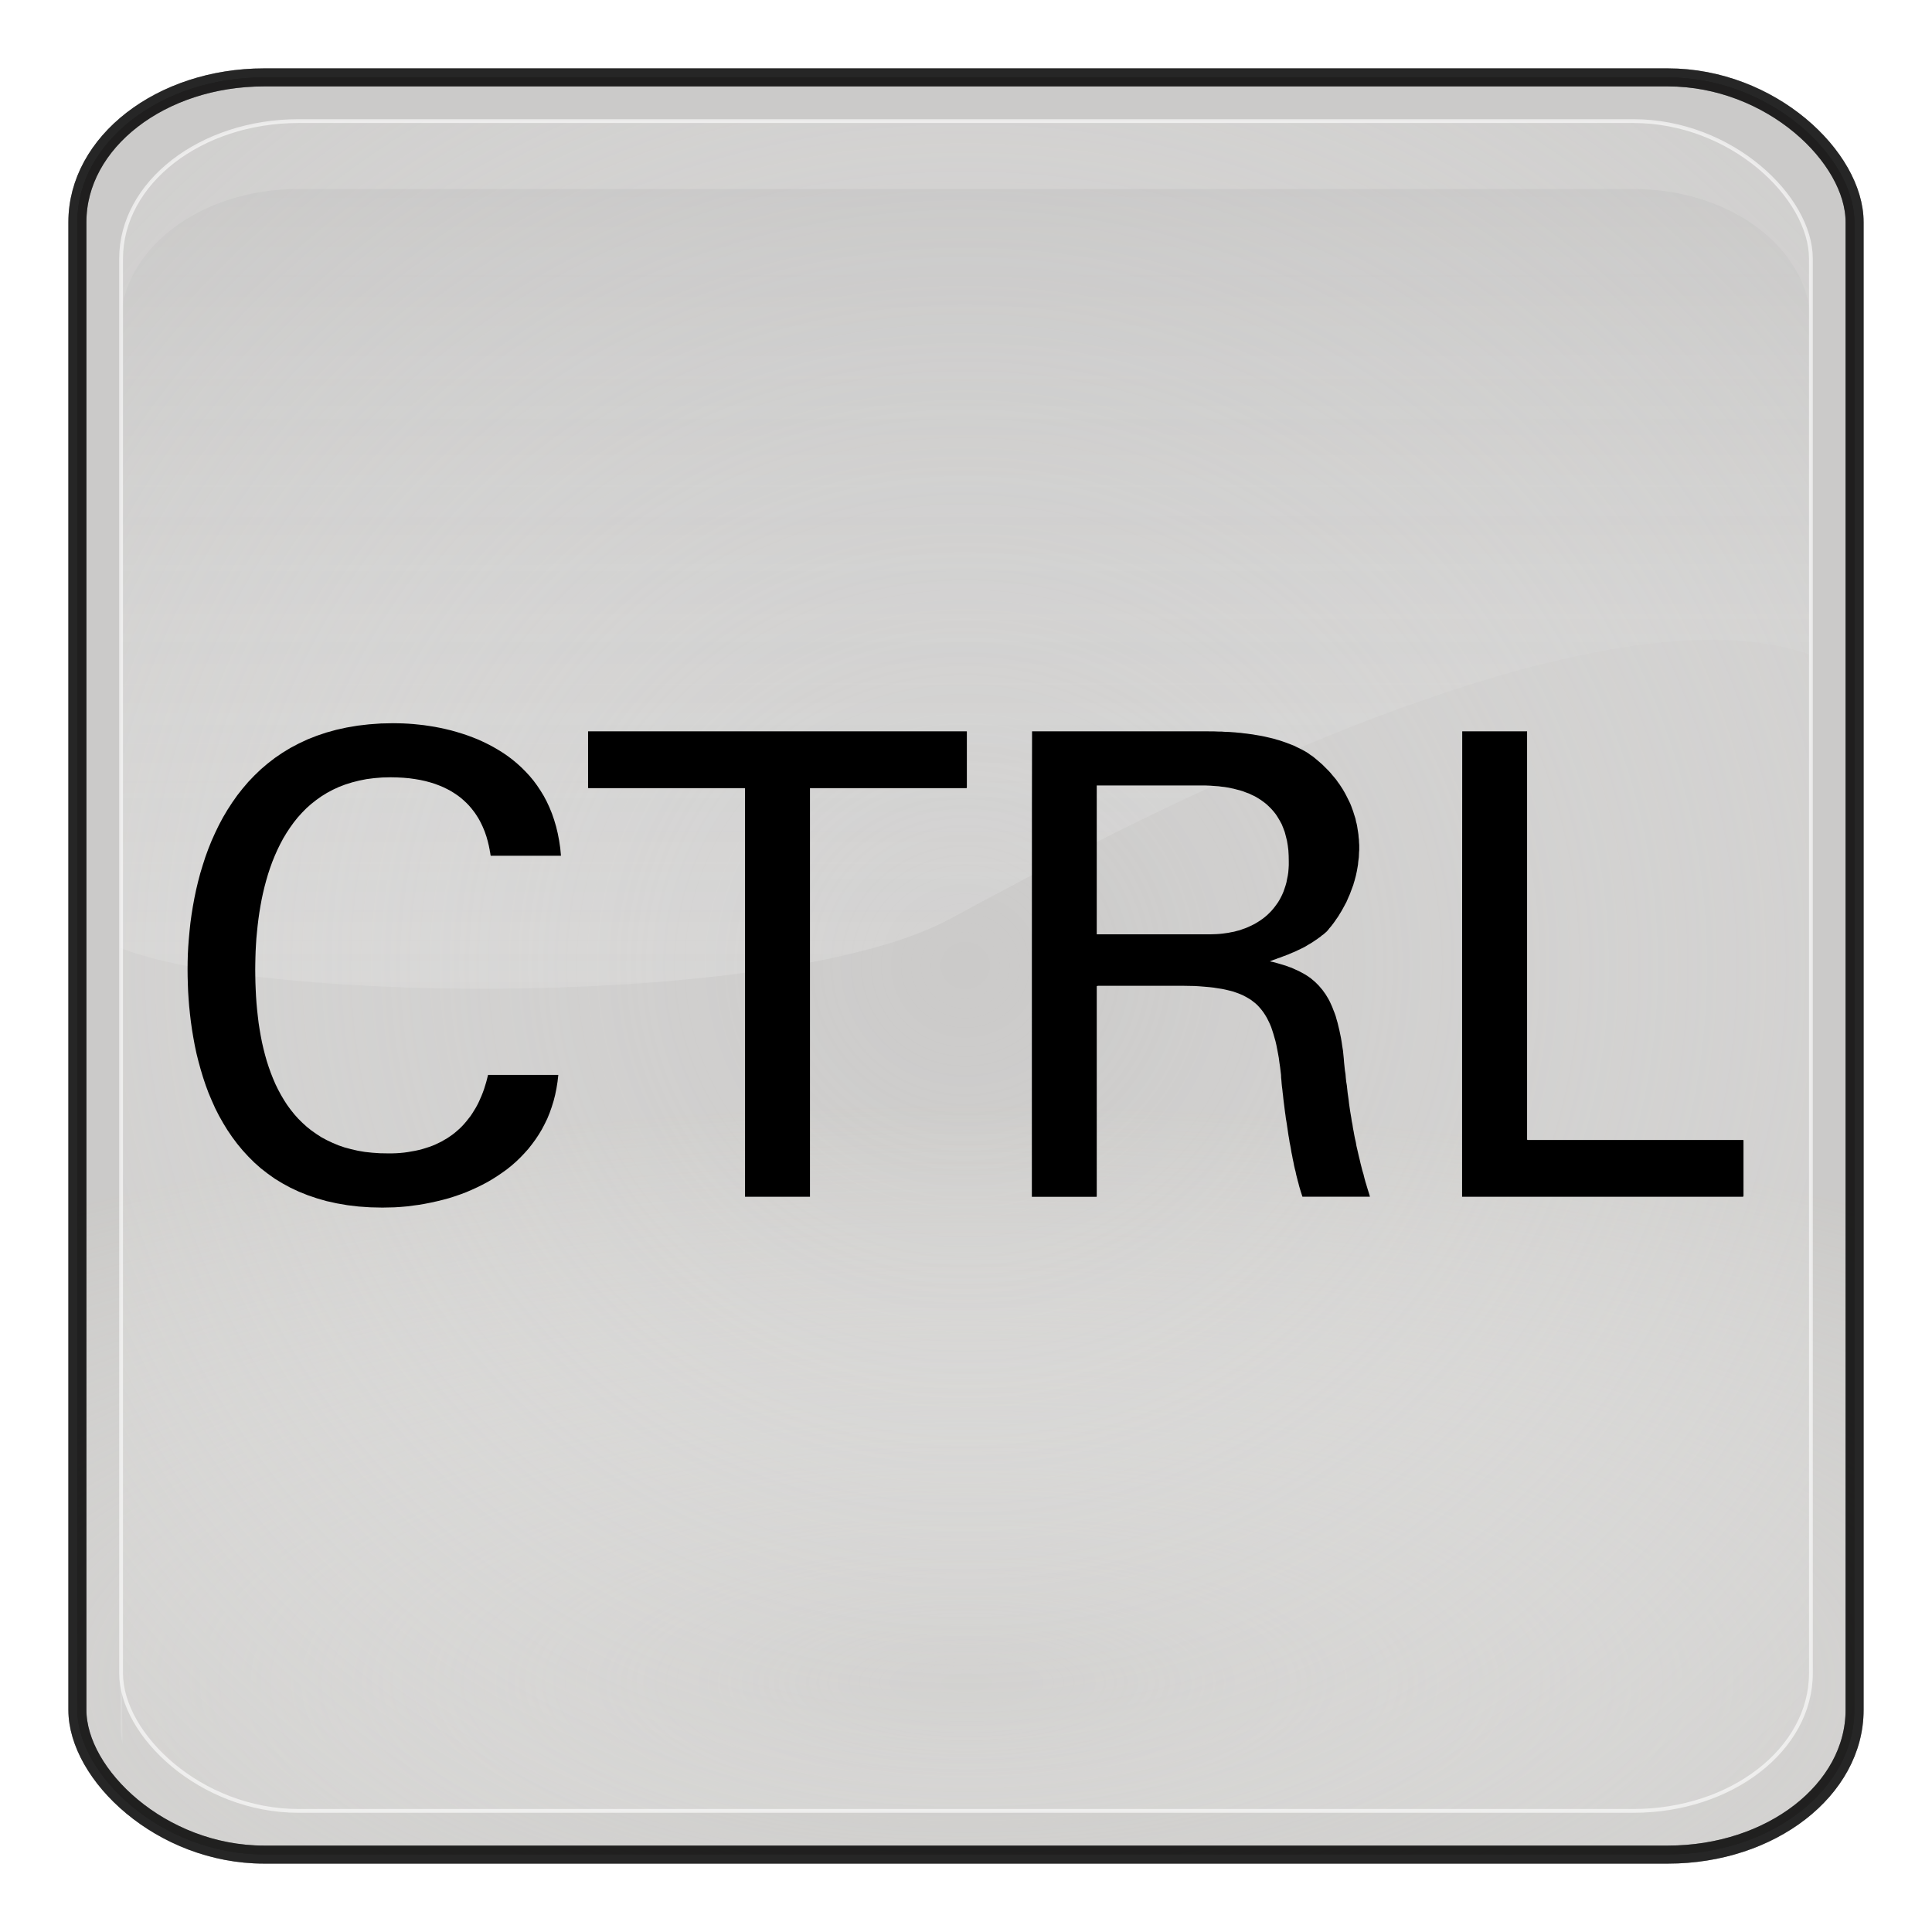 <?xml version="1.0" encoding="UTF-8" standalone="no"?>
<!-- Generator: Adobe Illustrator 16.0.1, SVG Export Plug-In . SVG Version: 6.00 Build 0)  -->

<svg
   xmlns:dc="http://purl.org/dc/elements/1.1/"
   xmlns:cc="http://creativecommons.org/ns#"
   xmlns:rdf="http://www.w3.org/1999/02/22-rdf-syntax-ns#"
   xmlns:svg="http://www.w3.org/2000/svg"
   xmlns="http://www.w3.org/2000/svg"
   xmlns:xlink="http://www.w3.org/1999/xlink"
   xmlns:sodipodi="http://sodipodi.sourceforge.net/DTD/sodipodi-0.dtd"
   xmlns:inkscape="http://www.inkscape.org/namespaces/inkscape"
   version="1.0"
   id="_x31_"
   x="0px"
   y="0px"
   width="350"
   height="350"
   viewBox="0 0 350 350"
   enable-background="new 0 0 612 792"
   xml:space="preserve"
   inkscape:version="0.48.2 r9819"
   sodipodi:docname="6001.svg"><defs
   id="defs20"><linearGradient
     inkscape:collect="always"
     id="linearGradient3767"><stop
       style="stop-color:#000000;stop-opacity:1;"
       offset="0"
       id="stop3769" /><stop
       style="stop-color:#000000;stop-opacity:0;"
       offset="1"
       id="stop3771" /></linearGradient><linearGradient
     inkscape:collect="always"
     xlink:href="#linearGradient3767"
     id="linearGradient3775"
     x1="346.265"
     y1="363.32"
     x2="406.455"
     y2="363.32"
     gradientUnits="userSpaceOnUse" /><radialGradient
     r="333.187"
     fy="467.919"
     fx="373.243"
     cy="467.919"
     cx="373.243"
     gradientTransform="matrix(0.835,2.5391116e-7,-2.4564601e-7,0.808,-725.975,-115.987)"
     gradientUnits="userSpaceOnUse"
     id="radialGradient4460"
     xlink:href="#linearGradient5443"
     inkscape:collect="always" /><linearGradient
     y2="254.735"
     x2="123.476"
     y1="344.038"
     x1="123.506"
     gradientTransform="matrix(2.319,0,0,2.093,-543.566,-225.824)"
     gradientUnits="userSpaceOnUse"
     id="linearGradient4458"
     xlink:href="#linearGradient3187"
     inkscape:collect="always" /><radialGradient
     r="333.187"
     fy="710.992"
     fx="373.243"
     cy="710.992"
     cx="373.243"
     gradientTransform="matrix(0.863,1.0667183e-7,-5.1097113e-8,0.314,-736.193,168.724)"
     gradientUnits="userSpaceOnUse"
     id="radialGradient4456"
     xlink:href="#linearGradient5443"
     inkscape:collect="always" /><radialGradient
     r="333.187"
     fy="467.919"
     fx="373.243"
     cy="467.919"
     cx="373.243"
     gradientTransform="matrix(0.834,2.4025531e-7,-2.452288e-7,0.765,-575.893,126.395)"
     gradientUnits="userSpaceOnUse"
     id="radialGradient2894-5"
     xlink:href="#linearGradient5443-0"
     inkscape:collect="always" /><linearGradient
     y2="254.735"
     x2="123.476"
     y1="344.038"
     x1="123.506"
     gradientTransform="matrix(2.319,0,0,2.093,-543.566,-225.824)"
     gradientUnits="userSpaceOnUse"
     id="linearGradient2892-2"
     xlink:href="#linearGradient3187-1"
     inkscape:collect="always" /><radialGradient
     r="333.187"
     fy="710.992"
     fx="373.243"
     cy="710.992"
     cx="373.243"
     gradientTransform="matrix(0.861,1.0093481e-7,-5.1010329e-8,0.297,-586.093,395.793)"
     gradientUnits="userSpaceOnUse"
     id="radialGradient2890-7"
     xlink:href="#linearGradient5443-0"
     inkscape:collect="always" /><linearGradient
     id="linearGradient5443-5-6"><stop
       style="stop-color:#ffffff;stop-opacity:0;"
       offset="0"
       id="stop5445-4-1" /><stop
       style="stop-color:#000000;stop-opacity:0.34;"
       offset="1"
       id="stop5447-3-4" /></linearGradient><radialGradient
     r="333.187"
     fy="710.992"
     fx="373.243"
     cy="710.992"
     cx="373.243"
     gradientTransform="matrix(0.95,1.1750652e-7,-5.6287062e-8,0.346,317.806,185.688)"
     gradientUnits="userSpaceOnUse"
     id="radialGradient4835-3-2"
     xlink:href="#linearGradient5443-5-6"
     inkscape:collect="always" /><radialGradient
     r="333.187"
     fy="710.992"
     fx="373.243"
     cy="710.992"
     cx="373.243"
     gradientTransform="matrix(0.861,1.0093481e-7,-5.1010329e-8,0.297,-586.093,395.793)"
     gradientUnits="userSpaceOnUse"
     id="radialGradient4835-2"
     xlink:href="#linearGradient5443-0"
     inkscape:collect="always" /><radialGradient
     r="333.187"
     fy="467.919"
     fx="373.243"
     cy="467.919"
     cx="373.243"
     gradientTransform="matrix(0.834,2.4025531e-7,-2.452288e-7,0.765,-575.893,126.395)"
     gradientUnits="userSpaceOnUse"
     id="radialGradient4832-1"
     xlink:href="#linearGradient5443-0"
     inkscape:collect="always" /><linearGradient
     y2="254.735"
     x2="123.476"
     y1="344.038"
     x1="123.506"
     gradientTransform="matrix(2.319,0,0,2.093,-543.566,-225.824)"
     gradientUnits="userSpaceOnUse"
     id="linearGradient4827-6"
     xlink:href="#linearGradient3187-1"
     inkscape:collect="always" /><linearGradient
     y2="254.735"
     x2="123.476"
     y1="344.038"
     x1="123.506"
     gradientTransform="matrix(2.319,0,0,2.093,93.115,-256.85)"
     gradientUnits="userSpaceOnUse"
     id="linearGradient4824-8"
     xlink:href="#linearGradient3187-1"
     inkscape:collect="always" /><radialGradient
     r="333.187"
     fy="467.919"
     fx="373.243"
     cy="467.919"
     cx="373.243"
     gradientTransform="matrix(0.92,2.7970099e-7,-2.7059634e-7,0.89,28.59,48.634)"
     gradientUnits="userSpaceOnUse"
     id="radialGradient4822-5"
     xlink:href="#linearGradient3171-6"
     inkscape:collect="always" /><radialGradient
     r="333.187"
     fy="710.992"
     fx="373.243"
     cy="710.992"
     cx="373.243"
     gradientTransform="matrix(0.95,1.1750652e-7,-5.6287062e-8,0.346,17.335,362.442)"
     gradientUnits="userSpaceOnUse"
     id="radialGradient4820-7"
     xlink:href="#linearGradient3157-2"
     inkscape:collect="always" /><radialGradient
     r="333.187"
     fy="710.992"
     fx="373.243"
     cy="710.992"
     cx="373.243"
     gradientTransform="matrix(0.95,1.1750652e-7,-5.6287062e-8,0.346,17.335,362.442)"
     gradientUnits="userSpaceOnUse"
     id="radialGradient4805-6"
     xlink:href="#linearGradient3157-2"
     inkscape:collect="always" /><radialGradient
     r="333.187"
     fy="467.919"
     fx="373.243"
     cy="467.919"
     cx="373.243"
     gradientTransform="matrix(0.92,2.7970099e-7,-2.7059634e-7,0.89,28.59,48.634)"
     gradientUnits="userSpaceOnUse"
     id="radialGradient4802-1"
     xlink:href="#linearGradient3171-6"
     inkscape:collect="always" /><linearGradient
     y2="254.735"
     x2="123.476"
     y1="344.038"
     x1="123.506"
     gradientTransform="matrix(2.319,0,0,2.093,93.115,-256.85)"
     gradientUnits="userSpaceOnUse"
     id="linearGradient4799-8"
     xlink:href="#linearGradient3187-1"
     inkscape:collect="always" /><linearGradient
     y2="254.735"
     x2="123.476"
     y1="344.038"
     x1="123.506"
     gradientTransform="matrix(2.319,0,0,2.093,93.115,-256.85)"
     gradientUnits="userSpaceOnUse"
     id="linearGradient4794-9"
     xlink:href="#linearGradient3187-1"
     inkscape:collect="always" /><radialGradient
     r="333.187"
     fy="467.919"
     fx="373.243"
     cy="467.919"
     cx="373.243"
     gradientTransform="matrix(0.92,2.7970099e-7,-2.7059634e-7,0.89,28.59,48.634)"
     gradientUnits="userSpaceOnUse"
     id="radialGradient4792-2"
     xlink:href="#linearGradient3171-6"
     inkscape:collect="always" /><radialGradient
     r="333.187"
     fy="710.992"
     fx="373.243"
     cy="710.992"
     cx="373.243"
     gradientTransform="matrix(0.95,1.1750652e-7,-5.6287062e-8,0.346,17.335,362.442)"
     gradientUnits="userSpaceOnUse"
     id="radialGradient4790-7"
     xlink:href="#linearGradient3157-2"
     inkscape:collect="always" /><radialGradient
     r="333.187"
     fy="710.992"
     fx="373.243"
     cy="710.992"
     cx="373.243"
     gradientTransform="matrix(0.95,1.1750652e-7,-5.6287062e-8,0.346,17.335,362.442)"
     gradientUnits="userSpaceOnUse"
     id="radialGradient4779-9"
     xlink:href="#linearGradient3157-2"
     inkscape:collect="always" /><radialGradient
     r="333.187"
     fy="467.919"
     fx="373.243"
     cy="467.919"
     cx="373.243"
     gradientTransform="matrix(0.92,2.7970099e-7,-2.7059634e-7,0.89,28.59,48.634)"
     gradientUnits="userSpaceOnUse"
     id="radialGradient4776-5"
     xlink:href="#linearGradient3171-6"
     inkscape:collect="always" /><linearGradient
     y2="254.735"
     x2="123.476"
     y1="344.038"
     x1="123.506"
     gradientTransform="matrix(2.319,0,0,2.093,93.115,-256.85)"
     gradientUnits="userSpaceOnUse"
     id="linearGradient4773-4"
     xlink:href="#linearGradient3187-1"
     inkscape:collect="always" /><linearGradient
     y2="254.735"
     x2="123.476"
     y1="344.038"
     x1="123.506"
     gradientTransform="matrix(2.319,0,0,2.093,93.115,-256.85)"
     gradientUnits="userSpaceOnUse"
     id="linearGradient4770-3"
     xlink:href="#linearGradient3187-1"
     inkscape:collect="always" /><radialGradient
     r="333.187"
     fy="467.919"
     fx="373.243"
     cy="467.919"
     cx="373.243"
     gradientTransform="matrix(0.92,2.7970099e-7,-2.7059634e-7,0.89,28.59,48.634)"
     gradientUnits="userSpaceOnUse"
     id="radialGradient4768-1"
     xlink:href="#linearGradient3171-6"
     inkscape:collect="always" /><radialGradient
     r="333.187"
     fy="710.992"
     fx="373.243"
     cy="710.992"
     cx="373.243"
     gradientTransform="matrix(0.95,1.1750652e-7,-5.6287062e-8,0.346,17.335,362.442)"
     gradientUnits="userSpaceOnUse"
     id="radialGradient4766-2"
     xlink:href="#linearGradient3157-2"
     inkscape:collect="always" /><radialGradient
     r="333.187"
     fy="710.992"
     fx="373.243"
     cy="710.992"
     cx="373.243"
     gradientTransform="matrix(0.95,1.1750652e-7,-5.6287062e-8,0.346,17.335,362.442)"
     gradientUnits="userSpaceOnUse"
     id="radialGradient4572-4"
     xlink:href="#linearGradient3157-2"
     inkscape:collect="always" /><radialGradient
     r="333.187"
     fy="467.919"
     fx="373.243"
     cy="467.919"
     cx="373.243"
     gradientTransform="matrix(0.92,2.7970099e-7,-2.7059634e-7,0.89,28.59,48.634)"
     gradientUnits="userSpaceOnUse"
     id="radialGradient4569-1"
     xlink:href="#linearGradient3171-6"
     inkscape:collect="always" /><linearGradient
     y2="254.735"
     x2="123.476"
     y1="344.038"
     x1="123.506"
     gradientTransform="matrix(2.319,0,0,2.093,93.115,-256.85)"
     gradientUnits="userSpaceOnUse"
     id="linearGradient4562-1"
     xlink:href="#linearGradient3187-1"
     inkscape:collect="always" /><linearGradient
     gradientUnits="userSpaceOnUse"
     y2="540.867"
     x2="360.498"
     y1="167.504"
     x1="360.498"
     id="linearGradient4401-3"
     xlink:href="#linearGradient4395-7"
     inkscape:collect="always" /><linearGradient
     gradientUnits="userSpaceOnUse"
     y2="655.451"
     x2="396.912"
     y1="298.594"
     x1="371.422"
     id="linearGradient4389-8"
     xlink:href="#linearGradient4383-4"
     inkscape:collect="always" /><inkscape:perspective
     id="perspective3214-7"
     inkscape:persp3d-origin="372.04724 : 350.78739 : 1"
     inkscape:vp_z="744.09448 : 526.18109 : 1"
     inkscape:vp_y="0 : 1000 : 0"
     inkscape:vp_x="0 : 526.18109 : 1"
     sodipodi:type="inkscape:persp3d" /><linearGradient
     id="linearGradient4383-4"><stop
       id="stop4385-2"
       offset="0"
       style="stop-color:#00037f;stop-opacity:1;" /><stop
       id="stop4387-7"
       offset="1"
       style="stop-color:#00037f;stop-opacity:0;" /></linearGradient><linearGradient
     id="linearGradient4395-7"><stop
       id="stop4397-9"
       offset="0"
       style="stop-color:#110084;stop-opacity:1;" /><stop
       id="stop4399-3"
       offset="1"
       style="stop-color:#a695ff;stop-opacity:1;" /></linearGradient><linearGradient
     id="linearGradient3187-1"><stop
       id="stop3189-9"
       offset="0"
       style="stop-color:#ffffff;stop-opacity:0.396;" /><stop
       id="stop3191-8"
       offset="1"
       style="stop-color:#000000;stop-opacity:1;" /></linearGradient><linearGradient
     id="linearGradient3171-6"><stop
       style="stop-color:#49bcff;stop-opacity:1;"
       offset="0"
       id="stop3173-5" /><stop
       style="stop-color:#494cdc;stop-opacity:1;"
       offset="1"
       id="stop3175-0" /></linearGradient><linearGradient
     id="linearGradient3157-2"><stop
       id="stop3159-8"
       offset="0"
       style="stop-color:#49bcff;stop-opacity:1;" /><stop
       id="stop3161-6"
       offset="1"
       style="stop-color:#494c96;stop-opacity:1;" /></linearGradient><linearGradient
     id="linearGradient5443-0"><stop
       style="stop-color:#ffffff;stop-opacity:0;"
       offset="0"
       id="stop5445-2" /><stop
       style="stop-color:#000000;stop-opacity:0.34;"
       offset="1"
       id="stop5447-4" /></linearGradient><radialGradient
     inkscape:collect="always"
     xlink:href="#linearGradient5443-0"
     id="radialGradient3234"
     gradientUnits="userSpaceOnUse"
     gradientTransform="matrix(0.861,1.0093481e-7,-5.1010329e-8,0.297,-586.093,395.793)"
     cx="373.243"
     cy="710.992"
     fx="373.243"
     fy="710.992"
     r="333.187" /><linearGradient
     inkscape:collect="always"
     xlink:href="#linearGradient3187-1"
     id="linearGradient3236"
     gradientUnits="userSpaceOnUse"
     gradientTransform="matrix(2.319,0,0,2.093,-543.566,-225.824)"
     x1="123.506"
     y1="344.038"
     x2="123.476"
     y2="254.735" /><radialGradient
     inkscape:collect="always"
     xlink:href="#linearGradient5443-0"
     id="radialGradient3238"
     gradientUnits="userSpaceOnUse"
     gradientTransform="matrix(0.834,2.4025531e-7,-2.452288e-7,0.765,-575.893,126.395)"
     cx="373.243"
     cy="467.919"
     fx="373.243"
     fy="467.919"
     r="333.187" /><radialGradient
     inkscape:collect="always"
     xlink:href="#linearGradient5443-0"
     id="radialGradient3254"
     gradientUnits="userSpaceOnUse"
     gradientTransform="matrix(0.861,1.0093481e-7,-5.1010329e-8,0.297,-586.093,395.793)"
     cx="373.243"
     cy="710.992"
     fx="373.243"
     fy="710.992"
     r="333.187" /><linearGradient
     inkscape:collect="always"
     xlink:href="#linearGradient3187-1"
     id="linearGradient3256"
     gradientUnits="userSpaceOnUse"
     gradientTransform="matrix(2.319,0,0,2.093,-543.566,-225.824)"
     x1="123.506"
     y1="344.038"
     x2="123.476"
     y2="254.735" /><radialGradient
     inkscape:collect="always"
     xlink:href="#linearGradient5443-0"
     id="radialGradient3258"
     gradientUnits="userSpaceOnUse"
     gradientTransform="matrix(0.834,2.4025531e-7,-2.452288e-7,0.765,-575.893,126.395)"
     cx="373.243"
     cy="467.919"
     fx="373.243"
     fy="467.919"
     r="333.187" /><radialGradient
     inkscape:collect="always"
     xlink:href="#linearGradient5443-0"
     id="radialGradient3270"
     gradientUnits="userSpaceOnUse"
     gradientTransform="matrix(0.835,2.5391116e-7,-2.4564601e-7,0.808,-821.89,-331.17)"
     cx="373.243"
     cy="467.919"
     fx="373.243"
     fy="467.919"
     r="333.187" /><radialGradient
     inkscape:collect="always"
     xlink:href="#linearGradient5443-0"
     id="radialGradient3274"
     gradientUnits="userSpaceOnUse"
     gradientTransform="matrix(0.863,1.0667183e-7,-5.1097113e-8,0.314,-832.108,-46.459)"
     cx="373.243"
     cy="710.992"
     fx="373.243"
     fy="710.992"
     r="333.187" /><linearGradient
     y2="254.735"
     x2="123.476"
     y1="344.038"
     x1="123.506"
     gradientTransform="matrix(2.319,0,0,2.093,-543.566,-225.824)"
     gradientUnits="userSpaceOnUse"
     id="linearGradient3422"
     xlink:href="#linearGradient3187"
     inkscape:collect="always" /><radialGradient
     r="333.187"
     fy="710.992"
     fx="373.243"
     cy="710.992"
     cx="373.243"
     gradientTransform="matrix(0.863,1.0667183e-7,-5.1097113e-8,0.314,-736.193,168.724)"
     gradientUnits="userSpaceOnUse"
     id="radialGradient3416"
     xlink:href="#linearGradient5443"
     inkscape:collect="always" /><radialGradient
     r="333.187"
     fy="467.919"
     fx="373.243"
     cy="467.919"
     cx="373.243"
     gradientTransform="matrix(0.835,2.5391116e-7,-2.4564601e-7,0.808,-725.975,-115.987)"
     gradientUnits="userSpaceOnUse"
     id="radialGradient3412"
     xlink:href="#linearGradient5443"
     inkscape:collect="always" /><radialGradient
     r="333.187"
     fy="467.919"
     fx="373.243"
     cy="467.919"
     cx="373.243"
     gradientTransform="matrix(0.834,2.4025531e-7,-2.452288e-7,0.765,-575.893,126.395)"
     gradientUnits="userSpaceOnUse"
     id="radialGradient2894"
     xlink:href="#linearGradient5443"
     inkscape:collect="always" /><linearGradient
     y2="254.735"
     x2="123.476"
     y1="344.038"
     x1="123.506"
     gradientTransform="matrix(2.319,0,0,2.093,-543.566,-225.824)"
     gradientUnits="userSpaceOnUse"
     id="linearGradient2892"
     xlink:href="#linearGradient3187"
     inkscape:collect="always" /><radialGradient
     r="333.187"
     fy="710.992"
     fx="373.243"
     cy="710.992"
     cx="373.243"
     gradientTransform="matrix(0.861,1.0093481e-7,-5.1010329e-8,0.297,-586.093,395.793)"
     gradientUnits="userSpaceOnUse"
     id="radialGradient2890"
     xlink:href="#linearGradient5443"
     inkscape:collect="always" /><linearGradient
     id="linearGradient5443-5"><stop
       style="stop-color:#ffffff;stop-opacity:0;"
       offset="0"
       id="stop5445-4" /><stop
       style="stop-color:#000000;stop-opacity:0.34;"
       offset="1"
       id="stop5447-3" /></linearGradient><radialGradient
     r="333.187"
     fy="710.992"
     fx="373.243"
     cy="710.992"
     cx="373.243"
     gradientTransform="matrix(0.95,1.1750652e-7,-5.6287062e-8,0.346,317.806,185.688)"
     gradientUnits="userSpaceOnUse"
     id="radialGradient4835-3"
     xlink:href="#linearGradient5443-5"
     inkscape:collect="always" /><filter
     color-interpolation-filters="sRGB"
     id="filter5511"
     inkscape:collect="always"><feGaussianBlur
       id="feGaussianBlur5513"
       stdDeviation="3.237"
       inkscape:collect="always" /></filter><radialGradient
     r="333.187"
     fy="710.992"
     fx="373.243"
     cy="710.992"
     cx="373.243"
     gradientTransform="matrix(0.861,1.0093481e-7,-5.1010329e-8,0.297,-586.093,395.793)"
     gradientUnits="userSpaceOnUse"
     id="radialGradient4835"
     xlink:href="#linearGradient5443"
     inkscape:collect="always" /><radialGradient
     r="333.187"
     fy="467.919"
     fx="373.243"
     cy="467.919"
     cx="373.243"
     gradientTransform="matrix(0.834,2.4025531e-7,-2.452288e-7,0.765,-575.893,126.395)"
     gradientUnits="userSpaceOnUse"
     id="radialGradient4832"
     xlink:href="#linearGradient5443"
     inkscape:collect="always" /><linearGradient
     y2="254.735"
     x2="123.476"
     y1="344.038"
     x1="123.506"
     gradientTransform="matrix(2.319,0,0,2.093,-543.566,-225.824)"
     gradientUnits="userSpaceOnUse"
     id="linearGradient4827"
     xlink:href="#linearGradient3187"
     inkscape:collect="always" /><linearGradient
     y2="254.735"
     x2="123.476"
     y1="344.038"
     x1="123.506"
     gradientTransform="matrix(2.319,0,0,2.093,93.115,-256.85)"
     gradientUnits="userSpaceOnUse"
     id="linearGradient4824"
     xlink:href="#linearGradient3187"
     inkscape:collect="always" /><radialGradient
     r="333.187"
     fy="467.919"
     fx="373.243"
     cy="467.919"
     cx="373.243"
     gradientTransform="matrix(0.92,2.7970099e-7,-2.7059634e-7,0.89,28.59,48.634)"
     gradientUnits="userSpaceOnUse"
     id="radialGradient4822"
     xlink:href="#linearGradient3171"
     inkscape:collect="always" /><radialGradient
     r="333.187"
     fy="710.992"
     fx="373.243"
     cy="710.992"
     cx="373.243"
     gradientTransform="matrix(0.95,1.1750652e-7,-5.6287062e-8,0.346,17.335,362.442)"
     gradientUnits="userSpaceOnUse"
     id="radialGradient4820"
     xlink:href="#linearGradient3157"
     inkscape:collect="always" /><radialGradient
     r="333.187"
     fy="710.992"
     fx="373.243"
     cy="710.992"
     cx="373.243"
     gradientTransform="matrix(0.95,1.1750652e-7,-5.6287062e-8,0.346,17.335,362.442)"
     gradientUnits="userSpaceOnUse"
     id="radialGradient4805"
     xlink:href="#linearGradient3157"
     inkscape:collect="always" /><radialGradient
     r="333.187"
     fy="467.919"
     fx="373.243"
     cy="467.919"
     cx="373.243"
     gradientTransform="matrix(0.92,2.7970099e-7,-2.7059634e-7,0.89,28.59,48.634)"
     gradientUnits="userSpaceOnUse"
     id="radialGradient4802"
     xlink:href="#linearGradient3171"
     inkscape:collect="always" /><linearGradient
     y2="254.735"
     x2="123.476"
     y1="344.038"
     x1="123.506"
     gradientTransform="matrix(2.319,0,0,2.093,93.115,-256.85)"
     gradientUnits="userSpaceOnUse"
     id="linearGradient4799"
     xlink:href="#linearGradient3187"
     inkscape:collect="always" /><linearGradient
     y2="254.735"
     x2="123.476"
     y1="344.038"
     x1="123.506"
     gradientTransform="matrix(2.319,0,0,2.093,93.115,-256.85)"
     gradientUnits="userSpaceOnUse"
     id="linearGradient4794"
     xlink:href="#linearGradient3187"
     inkscape:collect="always" /><radialGradient
     r="333.187"
     fy="467.919"
     fx="373.243"
     cy="467.919"
     cx="373.243"
     gradientTransform="matrix(0.92,2.7970099e-7,-2.7059634e-7,0.89,28.59,48.634)"
     gradientUnits="userSpaceOnUse"
     id="radialGradient4792"
     xlink:href="#linearGradient3171"
     inkscape:collect="always" /><radialGradient
     r="333.187"
     fy="710.992"
     fx="373.243"
     cy="710.992"
     cx="373.243"
     gradientTransform="matrix(0.95,1.1750652e-7,-5.6287062e-8,0.346,17.335,362.442)"
     gradientUnits="userSpaceOnUse"
     id="radialGradient4790"
     xlink:href="#linearGradient3157"
     inkscape:collect="always" /><radialGradient
     r="333.187"
     fy="710.992"
     fx="373.243"
     cy="710.992"
     cx="373.243"
     gradientTransform="matrix(0.95,1.1750652e-7,-5.6287062e-8,0.346,17.335,362.442)"
     gradientUnits="userSpaceOnUse"
     id="radialGradient4779"
     xlink:href="#linearGradient3157"
     inkscape:collect="always" /><radialGradient
     r="333.187"
     fy="467.919"
     fx="373.243"
     cy="467.919"
     cx="373.243"
     gradientTransform="matrix(0.92,2.7970099e-7,-2.7059634e-7,0.89,28.59,48.634)"
     gradientUnits="userSpaceOnUse"
     id="radialGradient4776"
     xlink:href="#linearGradient3171"
     inkscape:collect="always" /><linearGradient
     y2="254.735"
     x2="123.476"
     y1="344.038"
     x1="123.506"
     gradientTransform="matrix(2.319,0,0,2.093,93.115,-256.85)"
     gradientUnits="userSpaceOnUse"
     id="linearGradient4773"
     xlink:href="#linearGradient3187"
     inkscape:collect="always" /><linearGradient
     y2="254.735"
     x2="123.476"
     y1="344.038"
     x1="123.506"
     gradientTransform="matrix(2.319,0,0,2.093,93.115,-256.85)"
     gradientUnits="userSpaceOnUse"
     id="linearGradient4770"
     xlink:href="#linearGradient3187"
     inkscape:collect="always" /><radialGradient
     r="333.187"
     fy="467.919"
     fx="373.243"
     cy="467.919"
     cx="373.243"
     gradientTransform="matrix(0.92,2.7970099e-7,-2.7059634e-7,0.89,28.59,48.634)"
     gradientUnits="userSpaceOnUse"
     id="radialGradient4768"
     xlink:href="#linearGradient3171"
     inkscape:collect="always" /><radialGradient
     r="333.187"
     fy="710.992"
     fx="373.243"
     cy="710.992"
     cx="373.243"
     gradientTransform="matrix(0.95,1.1750652e-7,-5.6287062e-8,0.346,17.335,362.442)"
     gradientUnits="userSpaceOnUse"
     id="radialGradient4766"
     xlink:href="#linearGradient3157"
     inkscape:collect="always" /><filter
     color-interpolation-filters="sRGB"
     id="filter4659"
     inkscape:collect="always"><feGaussianBlur
       id="feGaussianBlur4661"
       stdDeviation="2.775"
       inkscape:collect="always" /></filter><radialGradient
     r="333.187"
     fy="710.992"
     fx="373.243"
     cy="710.992"
     cx="373.243"
     gradientTransform="matrix(0.95,1.1750652e-7,-5.6287062e-8,0.346,17.335,362.442)"
     gradientUnits="userSpaceOnUse"
     id="radialGradient4572"
     xlink:href="#linearGradient3157"
     inkscape:collect="always" /><radialGradient
     r="333.187"
     fy="467.919"
     fx="373.243"
     cy="467.919"
     cx="373.243"
     gradientTransform="matrix(0.92,2.7970099e-7,-2.7059634e-7,0.89,28.59,48.634)"
     gradientUnits="userSpaceOnUse"
     id="radialGradient4569"
     xlink:href="#linearGradient3171"
     inkscape:collect="always" /><linearGradient
     y2="254.735"
     x2="123.476"
     y1="344.038"
     x1="123.506"
     gradientTransform="matrix(2.319,0,0,2.093,93.115,-256.85)"
     gradientUnits="userSpaceOnUse"
     id="linearGradient4562"
     xlink:href="#linearGradient3187"
     inkscape:collect="always" /><linearGradient
     gradientUnits="userSpaceOnUse"
     y2="540.867"
     x2="360.498"
     y1="167.504"
     x1="360.498"
     id="linearGradient4401"
     xlink:href="#linearGradient4395"
     inkscape:collect="always" /><linearGradient
     gradientUnits="userSpaceOnUse"
     y2="655.451"
     x2="396.912"
     y1="298.594"
     x1="371.422"
     id="linearGradient4389"
     xlink:href="#linearGradient4383"
     inkscape:collect="always" /><inkscape:perspective
     id="perspective3214"
     inkscape:persp3d-origin="372.04724 : 350.78739 : 1"
     inkscape:vp_z="744.09448 : 526.18109 : 1"
     inkscape:vp_y="0 : 1000 : 0"
     inkscape:vp_x="0 : 526.18109 : 1"
     sodipodi:type="inkscape:persp3d" /><linearGradient
     id="linearGradient4383"><stop
       id="stop4385"
       offset="0"
       style="stop-color:#00037f;stop-opacity:1;" /><stop
       id="stop4387"
       offset="1"
       style="stop-color:#00037f;stop-opacity:0;" /></linearGradient><linearGradient
     id="linearGradient4395"><stop
       id="stop4397"
       offset="0"
       style="stop-color:#110084;stop-opacity:1;" /><stop
       id="stop4399"
       offset="1"
       style="stop-color:#a695ff;stop-opacity:1;" /></linearGradient><linearGradient
     id="linearGradient3187"><stop
       id="stop3189"
       offset="0"
       style="stop-color:#ffffff;stop-opacity:0.396;" /><stop
       id="stop3191"
       offset="1"
       style="stop-color:#9e9e9e;stop-opacity:1;" /></linearGradient><linearGradient
     id="linearGradient3171"><stop
       style="stop-color:#49bcff;stop-opacity:1;"
       offset="0"
       id="stop3173" /><stop
       style="stop-color:#494cdc;stop-opacity:1;"
       offset="1"
       id="stop3175" /></linearGradient><linearGradient
     id="linearGradient3157"><stop
       id="stop3159"
       offset="0"
       style="stop-color:#49bcff;stop-opacity:1;" /><stop
       id="stop3161"
       offset="1"
       style="stop-color:#494c96;stop-opacity:1;" /></linearGradient><linearGradient
     id="linearGradient5443"><stop
       style="stop-color:#ffffff;stop-opacity:0;"
       offset="0"
       id="stop5445" /><stop
       style="stop-color:#cbcac8;stop-opacity:1;"
       offset="1"
       id="stop5447" /></linearGradient><radialGradient
     inkscape:collect="always"
     xlink:href="#linearGradient5443"
     id="radialGradient3253"
     gradientUnits="userSpaceOnUse"
     gradientTransform="matrix(0.861,1.0093481e-7,-5.1010329e-8,0.297,-586.093,395.793)"
     cx="373.243"
     cy="710.992"
     fx="373.243"
     fy="710.992"
     r="333.187" /><linearGradient
     inkscape:collect="always"
     xlink:href="#linearGradient3187"
     id="linearGradient3255"
     gradientUnits="userSpaceOnUse"
     gradientTransform="matrix(2.319,0,0,2.093,-543.566,-225.824)"
     x1="123.506"
     y1="344.038"
     x2="123.476"
     y2="254.735" /><radialGradient
     inkscape:collect="always"
     xlink:href="#linearGradient5443"
     id="radialGradient3257"
     gradientUnits="userSpaceOnUse"
     gradientTransform="matrix(0.834,2.4025531e-7,-2.452288e-7,0.765,-575.893,126.395)"
     cx="373.243"
     cy="467.919"
     fx="373.243"
     fy="467.919"
     r="333.187" /><radialGradient
     inkscape:collect="always"
     xlink:href="#linearGradient5443"
     id="radialGradient3273"
     gradientUnits="userSpaceOnUse"
     gradientTransform="matrix(0.861,1.0093481e-7,-5.1010329e-8,0.297,-586.093,395.793)"
     cx="373.243"
     cy="710.992"
     fx="373.243"
     fy="710.992"
     r="333.187" /><linearGradient
     inkscape:collect="always"
     xlink:href="#linearGradient3187"
     id="linearGradient3275"
     gradientUnits="userSpaceOnUse"
     gradientTransform="matrix(2.319,0,0,2.093,-543.566,-225.824)"
     x1="123.506"
     y1="344.038"
     x2="123.476"
     y2="254.735" /><radialGradient
     inkscape:collect="always"
     xlink:href="#linearGradient5443"
     id="radialGradient3277"
     gradientUnits="userSpaceOnUse"
     gradientTransform="matrix(0.834,2.4025531e-7,-2.452288e-7,0.765,-575.893,126.395)"
     cx="373.243"
     cy="467.919"
     fx="373.243"
     fy="467.919"
     r="333.187" /></defs><sodipodi:namedview
   pagecolor="#ffffff"
   bordercolor="#666666"
   borderopacity="1"
   objecttolerance="10"
   gridtolerance="10"
   guidetolerance="10"
   inkscape:pageopacity="0"
   inkscape:pageshadow="2"
   inkscape:window-width="1255"
   inkscape:window-height="747"
   id="namedview18"
   showgrid="false"
   fit-margin-top="0"
   fit-margin-left="0"
   fit-margin-right="0"
   fit-margin-bottom="0"
   inkscape:zoom="0.42140707"
   inkscape:cx="201.22128"
   inkscape:cy="-119.83405"
   inkscape:window-x="0"
   inkscape:window-y="0"
   inkscape:window-maximized="0"
   inkscape:current-layer="_x31_" />



<g
   id="g4323"
   transform="translate(-4.0524846e-6,1.5294444e-7)"><g
     transform="translate(589.186,-87.166)"
     id="g4448"><rect
       transform="matrix(2.105,0,0,2.105,-860.189,-1.201)"
       ry="12.452"
       rx="16.068"
       y="48.637"
       x="135.394"
       height="152.938"
       width="152.938"
       id="rect4192"
       style="fill:#cccccc;fill-opacity:1;stroke:none;filter:url(#filter4659)"
       inkscape:export-filename="C:\Documents and Settings\adscro24\Desktop\128.png"
       inkscape:export-xdpi="29.879425"
       inkscape:export-ydpi="29.879425" /><rect
       inkscape:export-ydpi="29.879425"
       inkscape:export-xdpi="29.879425"
       inkscape:export-filename="C:\Documents and Settings\adscro24\Desktop\128.png"
       style="fill:#cbcac8;fill-opacity:1;stroke:none;filter:url(#filter4659)"
       id="rect3279"
       width="152.938"
       height="152.938"
       x="135.394"
       y="48.637"
       rx="16.068"
       ry="12.452"
       transform="matrix(2.105,0,0,2.105,-860.189,-1.201)" /><rect
       inkscape:export-ydpi="29.879425"
       inkscape:export-xdpi="29.879425"
       inkscape:export-filename="C:\Documents and Settings\adscro24\Desktop\128.png"
       style="opacity:0.613;fill:url(#radialGradient4456);fill-opacity:1;stroke:#000000;stroke-width:3.268;stroke-miterlimit:4;stroke-opacity:1;stroke-dasharray:none"
       id="rect3155"
       width="321.958"
       height="321.958"
       x="-575.166"
       y="101.187"
       rx="33.825"
       ry="26.214" /><path
       transform="matrix(0.908,0,0,0.908,-173.953,-177.397)"
       inkscape:export-ydpi="29.879425"
       inkscape:export-xdpi="29.879425"
       inkscape:export-filename="C:\Documents and Settings\adscro24\Desktop\128.png"
       inkscape:connector-curvature="0"
       style="opacity:0.613;fill:url(#linearGradient4458);fill-opacity:1;stroke:none;filter:url(#filter5511)"
       d="m -397.806,329.075 c -19.627,0 -35.443,12.098 -35.443,27.142 l 0,124.309 c 29.255,11.386 132.701,11.896 165.405,-5.79 33.328,-18.024 127.544,-68.443 171.825,-52.721 l 0,-65.798 c 0,-15.044 -15.799,-27.142 -35.426,-27.142 l -266.361,0 z m -35.443,263.471 0,42.884 c 0,1.331 0.143,2.636 0.383,3.915 -0.119,-12.811 -0.26,-28.889 -0.383,-46.799 z"
       id="rect3177" /><rect
       inkscape:export-ydpi="29.879425"
       inkscape:export-xdpi="29.879425"
       inkscape:export-filename="C:\Documents and Settings\adscro24\Desktop\128.png"
       style="opacity:0.613;fill:url(#radialGradient4460);fill-opacity:1;stroke:#ffffff;stroke-width:0.69;stroke-linecap:square;stroke-miterlimit:4;stroke-opacity:1;stroke-dasharray:none"
       id="rect3473"
       width="306.124"
       height="306.124"
       x="-567.249"
       y="109.104"
       rx="32.162"
       ry="24.925" /><rect
       inkscape:export-ydpi="29.879425"
       inkscape:export-xdpi="29.879425"
       inkscape:export-filename="C:\Documents and Settings\adscro24\Desktop\128.png"
       style="opacity:0.613;fill:#ffffff;fill-opacity:0;stroke:#000000;stroke-width:3.268;stroke-miterlimit:4;stroke-opacity:1;stroke-dasharray:none"
       id="rect3155-2"
       width="321.958"
       height="321.958"
       x="-575.166"
       y="101.187"
       rx="33.825"
       ry="26.214" /></g><g
     transform="translate(358.292,-87.166)"
     id="LWPOLYLINE_2_-5">
	
		
</g><g
     transform="translate(358.292,-87.166)"
     id="LWPOLYLINE_3_-6">
	
		
</g><g
     transform="translate(358.292,-87.166)"
     id="LWPOLYLINE_4_-3">
	
		
</g><g
     transform="translate(184.651,-351.952)"
     style="fill:#000000;fill-opacity:1;stroke:none"
     id="LWPOLYLINE_6_-7">
	
		
</g><g
     transform="translate(184.651,-351.952)"
     style="fill:#000000;fill-opacity:1;stroke:none"
     id="LWPOLYLINE-4">
	
		
</g><g
     transform="translate(184.651,-351.952)"
     style="fill:#000000;fill-opacity:1;stroke:none"
     id="LWPOLYLINE_3_-0">
	
		
</g></g><g
   id="LWPOLYLINE_3_"
   style="fill:#000000;fill-opacity:1;stroke:none"
   transform="translate(-87.421,59.326)">
	
		
</g>
<g
   id="g3784"
   transform="matrix(0.585,0,0,0.585,-4.09,-56.768)"><g
     style="fill:#000000;fill-opacity:1;stroke:none"
     id="LWPOLYLINE">
	
		<path
   style="fill:#000000;fill-opacity:1;stroke:none"
   id="path4"
   d="m 180.711,362.061 -0.225,-2.394 -0.347,-2.333 -0.431,-2.23 -0.511,-2.127 -0.614,-2.065 -0.675,-1.964 -0.778,-1.903 -0.838,-1.8 -0.921,-1.739 -1.002,-1.638 -1.064,-1.595 -1.104,-1.494 -1.188,-1.432 -1.247,-1.351 -1.289,-1.289 -1.33,-1.207 -1.391,-1.166 -1.432,-1.084 -1.474,-1.022 -1.514,-0.941 -1.534,-0.899 -1.576,-0.84 -1.595,-0.777 -1.616,-0.736 -1.637,-0.655 -1.657,-0.612 -1.657,-0.554 -1.678,-0.511 -1.678,-0.471 -1.697,-0.409 -1.679,-0.368 -1.677,-0.327 -1.678,-0.266 -1.657,-0.246 -1.657,-0.185 -1.616,-0.164 -1.616,-0.121 -1.576,-0.082 -1.554,-0.041 -1.533,-0.023 -3.825,0.082 -3.662,0.266 -3.539,0.409 -3.376,0.573 -3.253,0.716 -3.109,0.859 -2.967,1.003 -2.843,1.125 -2.701,1.268 -2.599,1.371 -2.455,1.493 -2.332,1.597 -2.229,1.719 -2.107,1.8 -1.983,1.902 -1.883,1.964 -1.76,2.067 -1.677,2.127 -1.556,2.21 -1.473,2.27 -1.371,2.312 -1.268,2.373 -1.166,2.414 -1.105,2.455 -1.002,2.496 -0.921,2.516 -0.818,2.537 -0.778,2.558 -0.675,2.558 -0.614,2.577 -0.53,2.558 -0.472,2.578 -0.408,2.537 -0.349,2.537 -0.266,2.494 -0.226,2.477 -0.184,2.434 -0.123,2.395 -0.061,2.332 -0.021,2.312 0.021,2.168 0.061,2.209 0.082,2.291 0.143,2.291 0.185,2.373 0.246,2.414 0.286,2.414 0.348,2.455 0.409,2.455 0.45,2.455 0.531,2.496 0.614,2.455 0.675,2.455 0.737,2.455 0.818,2.455 0.899,2.414 1.002,2.373 1.064,2.373 1.166,2.291 1.27,2.252 1.35,2.209 1.452,2.129 1.555,2.086 1.657,2.004 1.76,1.924 1.883,1.881 1.983,1.762 2.107,1.635 2.229,1.596 2.354,1.434 2.475,1.35 2.619,1.229 2.741,1.104 2.886,0.982 3.007,0.859 3.149,0.695 3.315,0.572 3.457,0.41 3.601,0.246 3.744,0.08 1.882,-0.039 1.903,-0.041 1.882,-0.123 1.903,-0.164 1.882,-0.246 1.882,-0.246 1.882,-0.326 1.862,-0.369 1.861,-0.41 1.82,-0.449 1.821,-0.49 1.8,-0.572 1.78,-0.615 1.739,-0.654 1.718,-0.736 1.698,-0.777 1.657,-0.818 1.616,-0.859 1.596,-0.941 1.534,-0.98 1.494,-1.023 1.473,-1.064 1.411,-1.146 1.352,-1.186 1.309,-1.268 1.248,-1.311 1.207,-1.35 1.125,-1.432 1.084,-1.475 1.003,-1.514 0.961,-1.596 0.859,-1.637 0.819,-1.678 0.716,-1.758 0.653,-1.842 0.573,-1.842 0.491,-1.922 0.409,-2.006 0.328,-2.045 0.245,-2.129 c -0.164,0 -0.368,0 -0.368,0 h -0.246 -0.327 -0.389 -0.45 -0.491 -0.552 -0.593 -0.636 -0.653 -0.717 -0.736 -0.736 -0.778 -0.797 -0.798 -0.819 -0.817 -0.818 -0.818 -0.798 -0.798 -0.755 -0.757 -0.737 -0.695 -0.675 -0.634 -0.595 -0.552 -0.491 -0.449 -0.39 -0.327 -0.246 c -0.203,0 -0.326,0 -0.326,0 -0.021,0 -0.286,1.146 -0.286,1.146 l -0.287,1.105 -0.327,1.062 -0.327,1.064 -0.369,1.021 -0.388,0.982 -0.43,0.982 -0.431,0.982 -0.47,0.941 -0.491,0.898 -0.532,0.859 -0.531,0.861 -0.573,0.857 -0.613,0.777 -0.614,0.779 -0.654,0.775 -0.676,0.738 -0.694,0.695 -0.737,0.654 -0.757,0.654 -0.777,0.613 -0.819,0.574 -0.838,0.572 -0.859,0.49 -0.9,0.533 -0.92,0.449 -0.941,0.451 -0.962,0.408 -1.002,0.367 -1.022,0.328 -1.064,0.328 -1.084,0.285 -1.105,0.246 -1.146,0.205 -1.166,0.205 -1.187,0.164 -1.228,0.121 -1.248,0.082 -1.269,0.041 h -1.309 l -2.455,-0.041 -2.373,-0.162 -2.292,-0.246 -2.168,-0.369 -2.107,-0.49 -2.005,-0.533 -1.903,-0.654 -1.841,-0.777 -1.739,-0.818 -1.677,-0.9 -1.576,-1.021 -1.513,-1.064 -1.435,-1.142 -1.351,-1.227 -1.288,-1.27 -1.207,-1.35 -1.146,-1.432 -1.084,-1.473 -1.003,-1.557 -0.94,-1.594 -0.881,-1.637 -0.817,-1.68 -0.757,-1.758 -0.695,-1.76 -0.655,-1.842 -0.593,-1.842 -0.532,-1.881 -0.491,-1.924 -0.449,-1.963 -0.39,-2.006 -0.348,-2.006 -0.308,-2.004 -0.244,-2.045 -0.226,-2.047 -0.184,-2.045 -0.144,-2.086 -0.103,-2.088 -0.082,-2.088 -0.04,-2.086 -0.021,-2.045 0.021,-1.862 0.04,-1.862 0.062,-1.923 0.103,-1.943 0.123,-1.964 0.184,-1.964 0.205,-2.005 0.245,-2.006 0.286,-2.024 0.328,-2.005 0.368,-2.006 0.43,-2.024 0.47,-1.984 0.532,-1.985 0.573,-1.96 0.634,-1.923 0.696,-1.923 0.757,-1.861 0.818,-1.842 0.88,-1.8 0.94,-1.76 1.023,-1.697 1.084,-1.638 1.145,-1.596 1.229,-1.534 1.309,-1.452 1.371,-1.391 1.474,-1.311 1.555,-1.227 1.616,-1.146 1.718,-1.063 1.8,-0.961 1.903,-0.881 1.984,-0.757 2.087,-0.653 2.189,-0.554 2.271,-0.45 2.373,-0.307 2.496,-0.204 2.578,-0.062 2.025,0.041 1.942,0.102 1.843,0.164 1.759,0.246 1.677,0.286 1.576,0.348 1.515,0.409 1.432,0.45 1.35,0.512 1.269,0.531 1.207,0.594 1.146,0.613 1.064,0.676 1.002,0.675 0.941,0.717 0.88,0.757 0.817,0.757 0.758,0.777 0.695,0.798 0.654,0.817 0.614,0.818 0.552,0.839 0.512,0.818 0.471,0.839 0.408,0.819 0.39,0.817 0.348,0.818 0.327,0.798 0.266,0.777 0.267,0.778 0.205,0.735 0.204,0.716 0.164,0.696 0.164,0.654 0.121,0.635 0.123,0.572 0.082,0.553 0.103,0.491 0.062,0.45 0.081,0.409 h 21.765 z"
   stroke-miterlimit="10"
   inkscape:connector-curvature="0" />
</g><g
     style="fill:#000000;fill-opacity:1;stroke:none"
     id="LWPOLYLINE_1_">
	
		<path
   style="fill:#000000;fill-opacity:1;stroke:none"
   id="path7"
   d="m 257.819,467.645 v -0.245 -0.656 -1.144 -1.514 -1.883 -2.25 -2.578 -2.904 -3.15 -3.438 -3.682 -3.889 -4.092 -4.213 -4.379 -4.543 -4.582 -4.664 -4.705 -4.746 -4.746 -4.727 -4.664 -4.604 -4.501 -4.378 -4.255 -4.071 -3.887 -3.662 -3.438 -3.191 -2.885 -2.578 -2.25 -1.902 -1.514 -1.105 -0.695 -0.226 c 0.081,0 0.347,0 0.347,0 h 0.431 0.572 0.736 0.859 1.003 1.104 1.228 1.309 1.412 1.493 1.555 1.638 1.677 1.739 1.76 1.8 1.821 1.82 1.821 1.8 1.801 1.759 1.739 1.677 1.638 1.555 1.493 1.412 1.33 1.207 1.125 0.982 0.858 0.736 0.573 0.449 0.246 c 0.082,-0.122 0.082,-0.286 0.082,-0.286 v -0.205 -0.266 -0.306 -0.369 -0.388 -0.45 -0.472 -0.511 -0.553 -0.552 -0.594 -0.613 -0.635 -0.635 -0.654 -0.654 -0.654 -0.655 -0.655 -0.653 -0.636 -0.634 -0.614 -0.593 -0.552 -0.553 -0.512 -0.47 -0.451 -0.388 -0.368 -0.307 -0.267 -0.205 c 0,-0.164 0,-0.244 0,-0.244 0,-0.041 -0.205,-0.041 -0.205,-0.041 h -0.634 -1.022 -1.412 -1.76 -2.087 -2.393 -2.681 -2.945 -3.191 -3.396 -3.601 -3.785 -3.929 -4.07 -4.174 -4.255 -4.337 -4.378 -4.399 -4.398 -4.357 -4.338 -4.255 -4.194 -4.05 -3.949 -3.764 -3.601 -3.417 -3.19 -2.946 -2.681 -2.394 -2.086 -1.739 -1.412 -1.023 -0.634 -0.224 c 0,0.121 0,0.285 0,0.285 v 0.205 0.267 0.307 0.368 0.388 0.451 0.47 0.512 0.553 0.552 0.593 0.614 0.634 0.636 0.653 0.655 0.655 0.654 0.654 0.654 0.635 0.635 0.613 0.594 0.552 0.553 0.511 0.472 0.45 0.388 0.369 0.306 0.266 0.205 c 0,0.164 0,0.267 0,0.267 0.082,0.02 0.348,0.02 0.348,0.02 h 0.429 0.595 0.716 0.859 1.002 1.104 1.229 1.309 1.411 1.494 1.575 1.616 1.697 1.72 1.78 1.778 1.821 1.821 1.821 1.819 1.78 1.78 1.718 1.678 1.638 1.575 1.492 1.412 1.31 1.228 1.104 0.981 0.881 0.716 0.593 0.43 0.245 c 0.104,0 0.104,0.226 0.104,0.226 v 0.695 1.105 1.514 1.902 2.25 2.578 2.885 3.191 3.438 3.662 3.887 4.071 4.255 4.378 4.501 4.604 4.664 4.727 4.746 4.746 4.705 4.664 4.582 4.543 4.379 4.213 4.092 3.889 3.682 3.438 3.15 2.904 2.578 2.25 1.883 1.514 1.145 0.656 0.244 h 20.11 z"
   stroke-miterlimit="10"
   inkscape:connector-curvature="0" />
</g><g
     style="fill:#000000;fill-opacity:1;stroke:none"
     id="LWPOLYLINE_2_">
	
		<path
   id="path10"
   d="m 326.594,323.5 c -0.067,0.02 -0.062,144.156 -0.062,144.156 l 0.344,0 0.25,0 0.281,0 0.375,0 0.406,0 0.438,0 0.5,0 0.562,0 0.562,0 0.625,0 0.656,0 0.656,0 0.688,0 0.75,0 0.719,0 0.75,0 0.719,0 0.781,0 0.75,0 0.719,0 0.75,0 0.719,0 0.75,0 0.688,0 0.656,0 0.656,0 0.625,0 0.562,0 0.562,0 0.5,0 0.438,0 0.438,0 0.344,0 0.344,0 0.188,0 0.312,0 c 0.041,-0.121 0.031,-0.5 0.031,-0.5 l 0,-0.562 0,-0.781 0,-1 0,-1.125 0,-1.375 0,-1.469 0,-1.625 0,-1.812 0,-1.875 0,-2 0,-2.094 0,-2.219 0,-2.25 0,-2.312 0,-2.375 0,-2.406 0,-2.469 0,-2.469 0,-2.438 0,-2.406 0,-2.438 0,-2.344 0,-2.344 0,-2.25 0,-2.219 0,-2.094 0,-2 0,-1.906 0,-1.781 0,-1.625 0,-1.5 0,-1.312 0,-1.188 0,-1 0,-0.781 0,-0.562 0,-0.312 c 0.204,-0.123 0.406,-0.125 0.406,-0.125 l 0.281,0 0.406,0 0.469,0 0.469,0 0.594,0 0.656,0 0.625,0 0.75,0 0.781,0 0.812,0 0.812,0 0.906,0 0.906,0 0.906,0 0.938,0 0.906,0 0.938,0 0.969,0 0.906,0 0.938,0 0.906,0 0.906,0 0.875,0 0.812,0 0.844,0 0.75,0 0.75,0 0.656,0 0.656,0 0.562,0 0.5,0 0.438,0 0.375,0 0.344,0 0.188,0 1.969,0 1.719,0.031 1.688,0.031 1.531,0.094 1.531,0.125 1.469,0.125 1.344,0.156 1.375,0.219 1.25,0.188 1.188,0.25 1.156,0.281 1.094,0.281 1.062,0.375 1,0.375 0.938,0.406 0.844,0.438 0.875,0.5 0.812,0.5 0.719,0.562 0.719,0.562 0.688,0.656 0.594,0.656 0.625,0.75 0.531,0.719 0.531,0.812 0.5,0.844 0.438,0.875 0.469,0.969 0.406,0.969 0.344,1.031 0.344,1.062 0.312,1.094 0.344,1.188 0.281,1.219 0.25,1.281 0.25,1.312 0.25,1.375 0.188,1.438 0.219,1.469 0.188,1.562 0.094,0.812 0.031,0.875 0.094,0.906 0.062,0.844 0.094,0.938 0.125,0.938 0.094,0.938 0.125,1 0.094,0.969 0.125,1 0.125,1 0.125,1 0.125,1 0.156,1.094 0.125,1 0.188,1.062 0.156,1.031 0.156,1.062 0.156,1.062 0.156,1.062 0.188,1.031 0.156,1.062 0.219,1.062 0.188,1.031 0.156,1 0.219,1.031 0.188,1.031 0.219,1 0.188,1 0.219,0.969 0.25,0.938 0.188,0.938 0.25,0.969 0.219,0.875 0.25,0.906 0.219,0.875 0.25,0.844 0.25,0.812 0.25,0.781 0.25,0.781 0.312,0 0.25,0 0.344,0 0.344,0 0.438,0 0.469,0 0.531,0 0.594,0 0.594,0 0.625,0 0.688,0 0.688,0 0.75,0 0.719,0 0.781,0 0.781,0 0.781,0 0.781,0 0.781,0 0.781,0 0.781,0 0.75,0 0.75,0 0.75,0 0.688,0 0.656,0 0.656,0 0.594,0 0.594,0 0.469,0 0.5,0 0.438,0 0.375,0 0.281,0 0.312,0 0.281,0 c 0.041,0 -0.344,-1.188 -0.344,-1.188 l -0.375,-1.188 -0.344,-1.156 -0.344,-1.125 -0.312,-1.156 -0.281,-1.156 -0.344,-1.125 -0.281,-1.125 -0.281,-1.094 -0.25,-1.094 -0.281,-1.125 -0.25,-1.094 -0.25,-1.094 -0.25,-1.062 -0.188,-1.125 -0.25,-1.062 -0.219,-1.094 -0.188,-1.062 -0.219,-1.125 -0.156,-1.062 -0.219,-1.094 -0.156,-1.062 -0.188,-1.094 -0.188,-1.125 -0.156,-1.094 -0.156,-1.094 -0.125,-1.125 -0.156,-1.094 -0.156,-1.094 -0.125,-1.156 -0.125,-1.156 -0.188,-1.125 -0.125,-1.156 -0.094,-1.188 -0.188,-1.188 -0.125,-1.188 -0.125,-1.188 -0.094,-1.219 -0.125,-1.25 -0.125,-1.25 -0.219,-1.344 -0.188,-1.312 -0.219,-1.281 -0.25,-1.219 -0.25,-1.188 -0.281,-1.156 -0.25,-1.062 -0.312,-1.062 -0.281,-1.031 -0.344,-0.969 -0.375,-0.938 -0.344,-0.906 -0.375,-0.844 -0.406,-0.875 -0.406,-0.781 -0.469,-0.781 -0.438,-0.719 -0.5,-0.688 -0.469,-0.656 -0.562,-0.656 -0.531,-0.625 -0.562,-0.562 -0.594,-0.594 -0.625,-0.531 -0.625,-0.531 -0.656,-0.469 -0.688,-0.469 -0.719,-0.438 -0.75,-0.406 -0.75,-0.406 -0.812,-0.375 -0.812,-0.375 -0.812,-0.375 -0.906,-0.312 -0.906,-0.344 -0.938,-0.281 -0.938,-0.281 -0.969,-0.281 -1.031,-0.281 -1.062,-0.219 0.312,-0.156 0.344,-0.125 0.312,-0.125 0.344,-0.125 0.375,-0.125 0.344,-0.125 0.375,-0.156 0.375,-0.125 0.406,-0.125 0.375,-0.156 0.406,-0.156 0.406,-0.156 0.406,-0.125 0.406,-0.188 0.469,-0.156 0.406,-0.188 0.438,-0.188 0.438,-0.188 0.469,-0.188 0.438,-0.188 0.469,-0.219 L 409,391.25 l 0.5,-0.219 0.438,-0.219 0.5,-0.25 0.5,-0.25 0.438,-0.25 0.5,-0.312 0.469,-0.281 0.5,-0.281 0.5,-0.312 0.469,-0.312 0.5,-0.344 0.531,-0.344 0.5,-0.375 0.5,-0.344 0.469,-0.406 0.531,-0.375 0.5,-0.438 0.5,-0.438 0.438,-0.5 0.406,-0.531 0.469,-0.531 0.406,-0.531 0.406,-0.531 0.406,-0.562 0.375,-0.562 0.406,-0.562 0.375,-0.562 0.344,-0.594 0.375,-0.594 0.344,-0.594 0.344,-0.625 0.344,-0.625 0.312,-0.594 0.344,-0.625 0.281,-0.656 0.281,-0.656 0.281,-0.625 0.281,-0.656 0.25,-0.688 0.25,-0.656 0.25,-0.688 0.25,-0.656 0.188,-0.688 0.219,-0.688 0.188,-0.719 0.188,-0.688 0.156,-0.719 0.156,-0.719 0.125,-0.688 0.125,-0.719 0.125,-0.75 0.062,-0.75 0.094,-0.719 0.094,-0.75 0.031,-0.719 0.031,-0.75 0.062,-0.75 0,-0.75 0,-0.812 -0.062,-0.844 -0.031,-0.812 -0.094,-0.781 -0.062,-0.812 -0.125,-0.844 -0.125,-0.781 -0.125,-0.812 -0.156,-0.812 -0.219,-0.812 -0.156,-0.812 -0.25,-0.781 -0.25,-0.781 -0.25,-0.812 -0.281,-0.75 -0.281,-0.781 -0.312,-0.781 -0.375,-0.781 -0.375,-0.75 -0.375,-0.75 -0.406,-0.781 -0.406,-0.719 -0.438,-0.75 -0.469,-0.719 -0.469,-0.719 -0.531,-0.719 -0.5,-0.719 -0.562,-0.688 -0.594,-0.688 -0.562,-0.688 -0.625,-0.688 -0.656,-0.656 -0.656,-0.656 -0.625,-0.625 -0.719,-0.625 -0.719,-0.625 -0.75,-0.625 -0.719,-0.594 -0.844,-0.562 -0.75,-0.562 -0.844,-0.5 -0.844,-0.469 -0.875,-0.438 -0.844,-0.406 -0.875,-0.438 -0.875,-0.344 -0.906,-0.344 -0.906,-0.344 -0.906,-0.312 -0.938,-0.312 -0.906,-0.25 -0.938,-0.281 -0.906,-0.219 -0.938,-0.219 -0.938,-0.219 -0.938,-0.188 -0.906,-0.156 -0.938,-0.156 -0.875,-0.156 -0.969,-0.125 -0.875,-0.125 -0.906,-0.094 L 391.25,324 l -0.844,-0.062 -0.875,-0.094 -0.906,-0.062 -0.812,-0.062 -0.844,-0.031 -0.844,-0.031 -0.75,-0.062 -0.781,0 -0.781,-0.031 -0.75,-0.031 -0.719,0 -0.719,0 -0.688,-0.031 -0.656,0 -0.594,0 -0.625,0 -0.562,0 -0.406,0 -0.469,0 -0.594,0 -0.781,0 -0.938,0 -1.062,0 -1.188,0 -1.281,0 -1.438,0 -1.5,0 -1.594,0 -1.688,0 -1.719,0 -1.812,0 -1.844,0 -1.906,0 -1.875,0 -1.969,0 -1.938,0 -1.969,0 -1.906,0 -1.938,0 -1.875,0 -1.844,0 -1.781,0 -1.781,0 -1.688,0 -1.594,0 -1.5,0 -1.406,0 -1.281,0 -1.188,0 -1.062,0 -0.969,0 -0.75,0 -0.625,0 -0.438,0 -0.312,0 z m 20.031,16.781 0.25,0 0.25,0 0.375,0 0.469,0 0.531,0 0.656,0 0.688,0 0.781,0 0.875,0 0.906,0 0.938,0 0.969,0 1.062,0 1.062,0 1.125,0 1.125,0 1.156,0 1.156,0 1.125,0 1.188,0 1.156,0 1.156,0 1.094,0 1.094,0 1.125,0 1,0 1,0 0.969,0 0.906,0 0.812,0 0.781,0 0.75,0 0.594,0 0.531,0 0.5,0 0.375,0 0.281,0 0.188,0 0.594,0 0.656,0 0.688,0 0.688,0 0.781,0.031 0.781,0.031 0.812,0.062 0.844,0.062 0.906,0.062 0.906,0.125 0.906,0.094 0.938,0.156 0.938,0.188 0.938,0.188 0.938,0.25 1,0.25 0.938,0.281 0.938,0.375 0.969,0.344 0.906,0.438 0.938,0.438 0.906,0.531 0.844,0.531 0.875,0.625 0.844,0.656 0.781,0.719 0.781,0.781 0.75,0.844 0.688,0.875 0.625,0.969 0.594,1 0.594,1.094 0.469,1.156 0.469,1.25 0.344,1.312 0.344,1.375 0.25,1.469 0.188,1.531 0.094,1.656 0.031,1.719 0,1.188 -0.062,1.125 -0.094,1.125 -0.156,1.062 -0.219,1.031 -0.188,1 -0.281,1 -0.312,0.938 -0.312,0.906 -0.375,0.875 -0.406,0.844 -0.438,0.812 -0.469,0.781 -0.531,0.75 -0.531,0.719 -0.531,0.656 -0.594,0.688 -0.625,0.625 -0.625,0.594 -0.656,0.562 -0.688,0.531 -0.719,0.5 -0.719,0.469 -0.781,0.469 -0.75,0.406 -0.781,0.375 -0.812,0.375 -0.844,0.344 -0.812,0.281 -0.844,0.312 -0.875,0.219 -0.906,0.25 -0.875,0.156 -0.906,0.188 -0.906,0.125 -0.906,0.125 -0.938,0.094 -0.938,0.062 -0.938,0.031 -0.938,0.031 -0.25,0 -0.281,0 -0.469,0 -0.531,0 -0.594,0 -0.688,0 -0.844,0 -0.875,0 -0.969,0 -1,0 -1.062,0 -1.156,0 -1.188,0 -1.219,0 -1.25,0 -1.281,0 -1.281,0 -1.312,0 -1.344,0 -1.312,0 -1.312,0 -1.312,0 -1.281,0 -1.25,0 -1.188,0 -1.188,0 -1.156,0 -1.062,0 -1.031,0 -0.969,0 -0.844,0 -0.844,0 -0.688,0 -0.656,0 -0.531,0 -0.406,0 -0.281,0 -0.281,0 0,-46.094 z"
   style="fill:#000000;fill-opacity:1;stroke:none"
   inkscape:connector-curvature="0" />
</g><g
     style="fill:#000000;fill-opacity:1;stroke:none"
     id="LWPOLYLINE_4_">
	
		<path
   style="fill:#000000;fill-opacity:1;stroke:none"
   id="path16"
   d="m 459.763,467.645 c 0.163,0 0.654,0 0.654,0 h 0.736 1.064 1.309 1.515 1.8 2.005 2.168 2.374 2.536 2.66 2.823 2.905 3.028 3.108 3.151 3.232 3.231 3.274 3.273 3.231 3.233 3.15 3.109 3.027 2.905 2.824 2.659 2.537 2.373 2.168 2.005 1.801 1.513 1.311 1.062 0.778 0.45 c 0.164,-0.121 0.164,-0.285 0.164,-0.285 v -0.205 -0.246 -0.326 -0.369 -0.408 -0.41 -0.49 -0.533 -0.531 -0.572 -0.572 -0.615 -0.613 -0.654 -0.654 -0.656 -0.652 -0.656 -0.654 -0.654 -0.654 -0.615 -0.613 -0.572 -0.572 -0.533 -0.531 -0.492 -0.408 -0.408 -0.369 -0.328 -0.244 -0.205 c 0,-0.164 0,-0.246 0,-0.246 -0.123,-0.041 -0.491,-0.041 -0.491,-0.041 h -0.573 -0.817 -0.982 -1.228 -1.351 -1.514 -1.718 -1.802 -1.964 -2.045 -2.169 -2.25 -2.292 -2.414 -2.414 -2.495 -2.49 -2.496 -2.537 -2.496 -2.455 -2.455 -2.373 -2.332 -2.25 -2.128 -2.086 -1.925 -1.841 -1.677 -1.515 -1.391 -1.188 -1.022 -0.777 -0.614 -0.326 c -0.123,0 -0.123,-0.246 -0.123,-0.246 v -0.652 -1.146 -1.514 -1.883 -2.25 -2.578 -2.904 -3.152 -3.436 -3.684 -3.887 -4.092 -4.215 -4.418 -4.5 -4.584 -4.664 -4.727 -4.746 -4.726 -4.726 -4.665 -4.603 -4.502 -4.377 -4.256 -4.071 -3.887 -3.683 -3.437 -3.171 -2.886 -2.577 -2.251 -1.901 -1.515 -1.104 -0.695 -0.225 c -0.164,0 -0.327,0 -0.327,0 h -0.246 -0.327 -0.327 -0.409 -0.49 -0.491 -0.532 -0.573 -0.655 -0.613 -0.695 -0.696 -0.694 -0.737 -0.736 -0.778 -0.735 -0.777 -0.737 -0.735 -0.737 -0.695 -0.695 -0.696 -0.66 -0.614 -0.572 -0.532 -0.532 -0.45 -0.409 -0.367 -0.286 -0.246 c -0.164,0 -0.286,0 -0.286,0 -0.043,-0.005 -0.043,144.122 -0.043,144.122 z"
   stroke-miterlimit="10"
   inkscape:connector-curvature="0" />
</g></g>
</svg>
